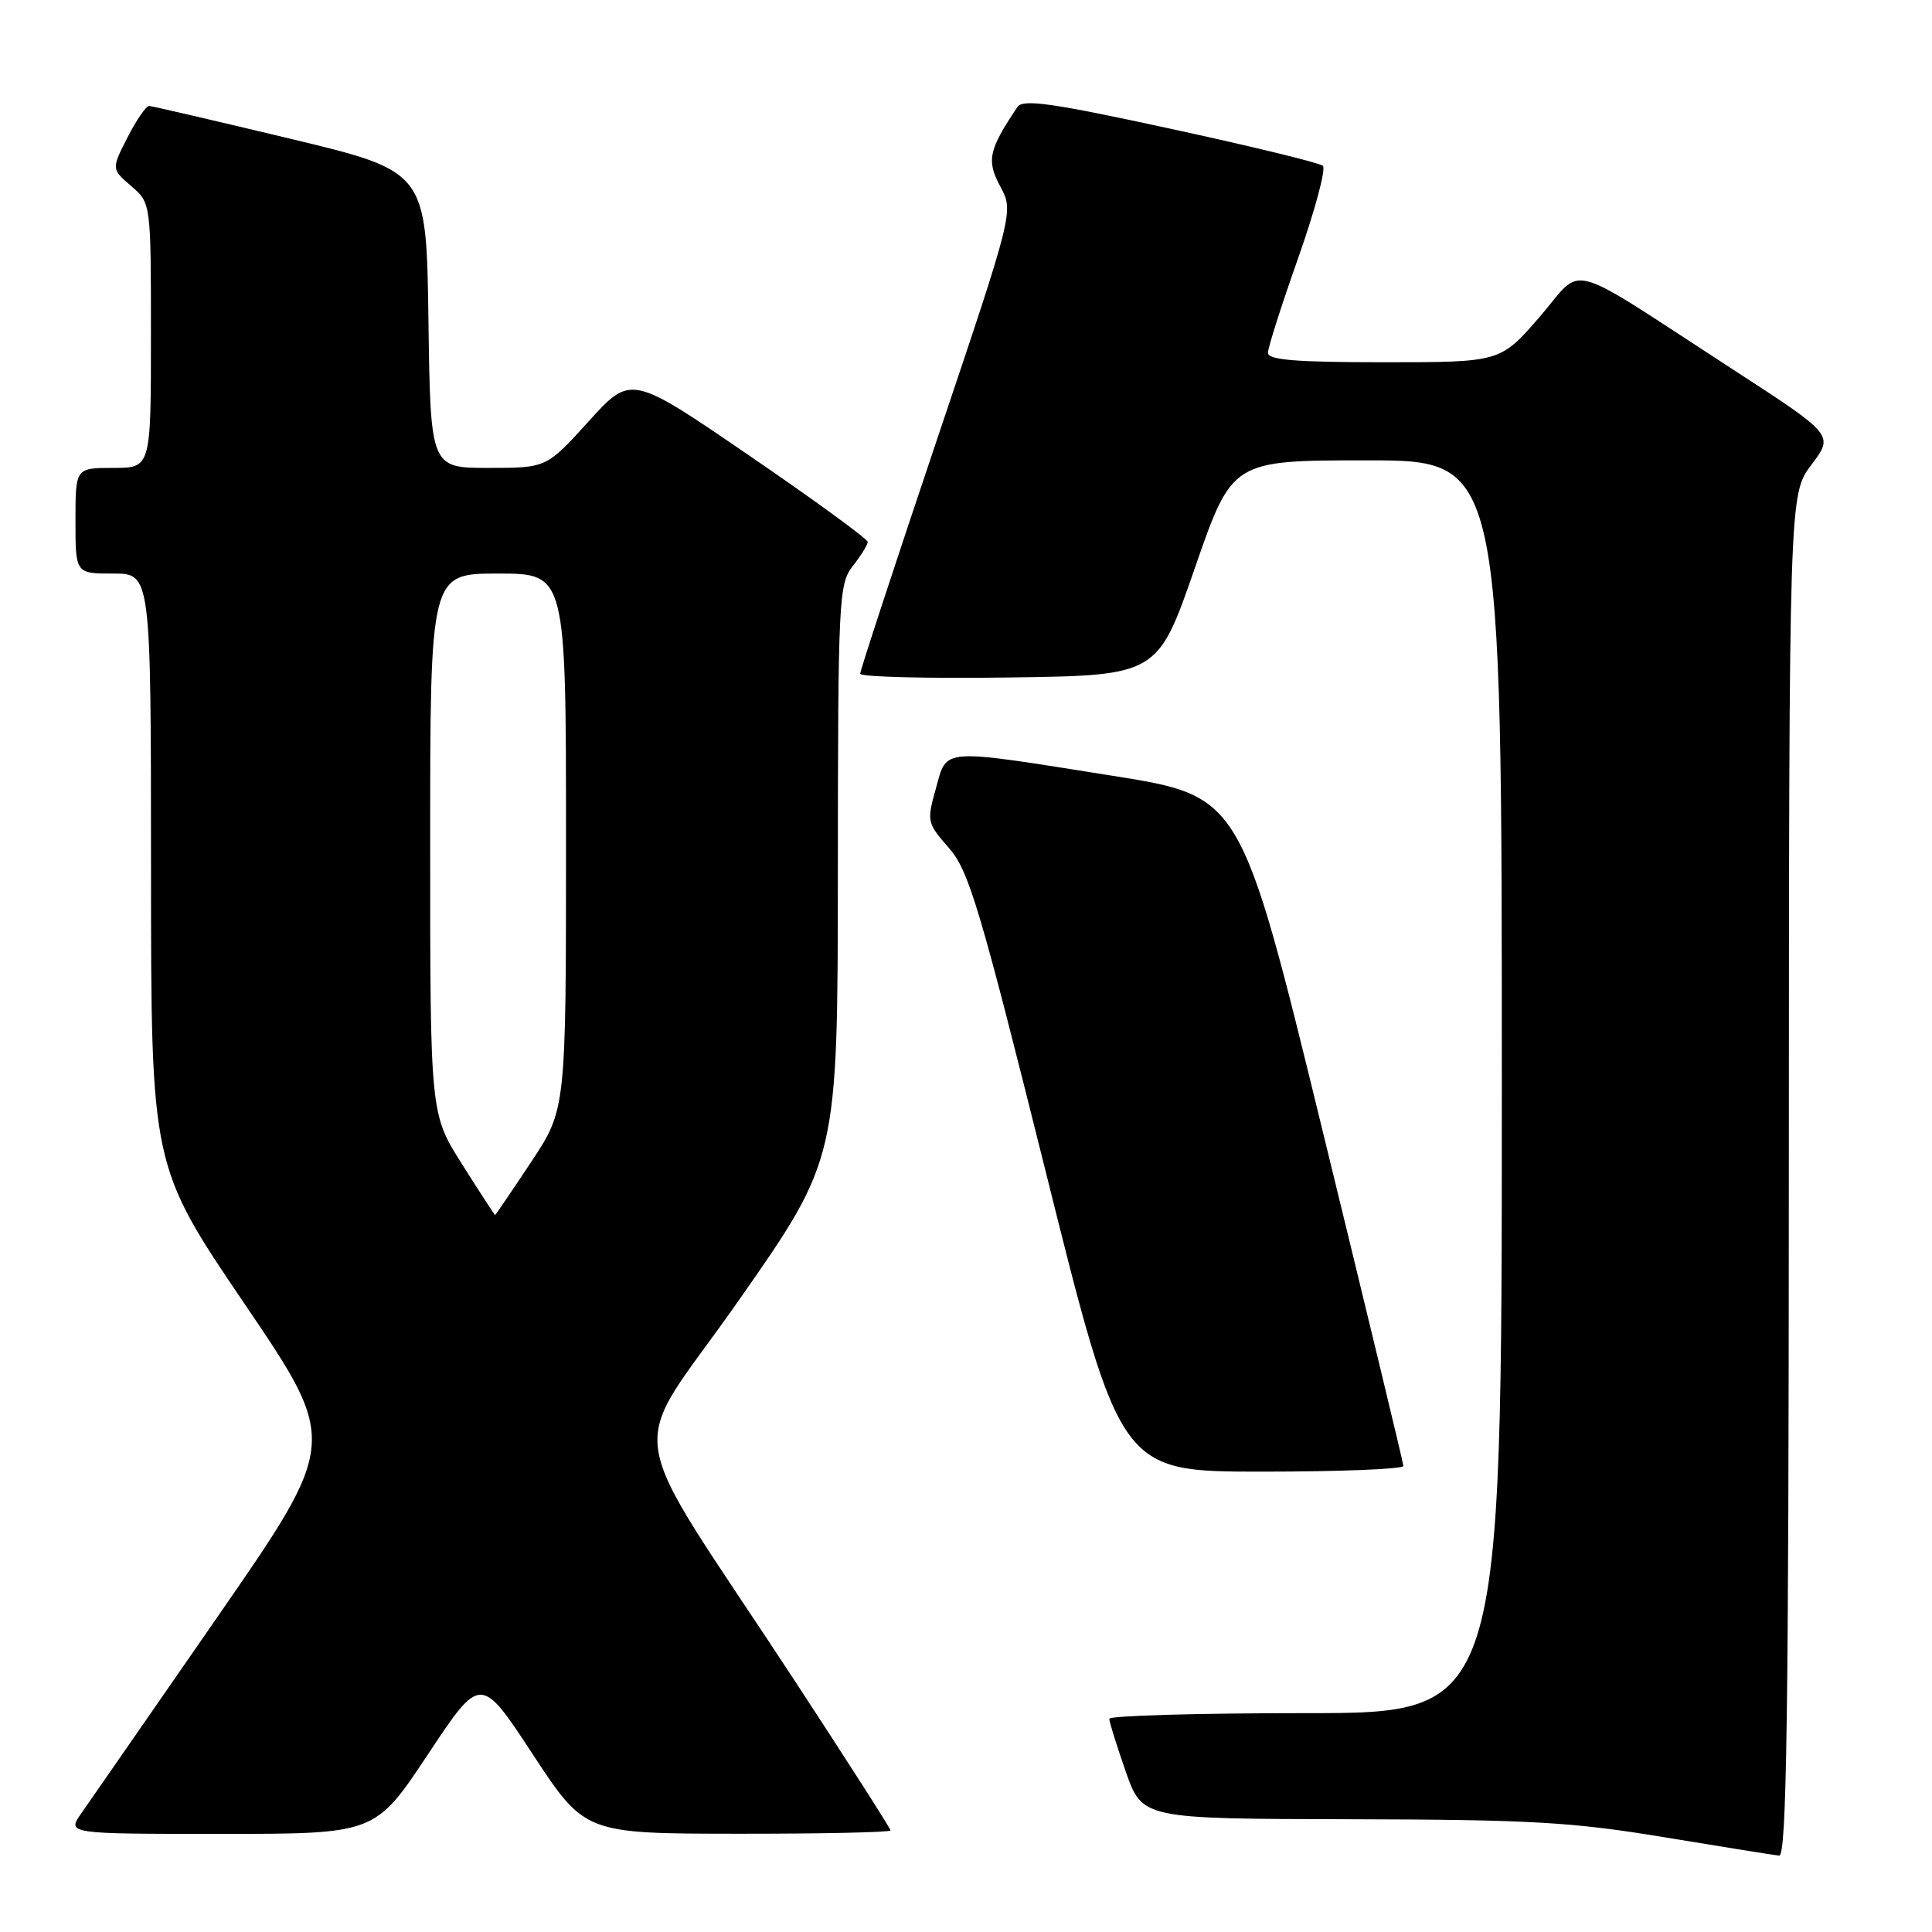 <?xml version="1.0" encoding="UTF-8" standalone="no"?>
<!DOCTYPE svg PUBLIC "-//W3C//DTD SVG 1.1//EN" "http://www.w3.org/Graphics/SVG/1.1/DTD/svg11.dtd" >
<svg xmlns="http://www.w3.org/2000/svg" xmlns:xlink="http://www.w3.org/1999/xlink" version="1.1" viewBox="0 0 256 256">
 <g >
 <path fill="currentColor"
d=" M 237.03 155.75 C 237.06 65.50 237.06 65.50 240.03 61.57 C 243.00 57.64 243.00 57.64 229.75 49.04 C 206.83 34.17 210.03 35.04 204.01 41.99 C 198.80 48.00 198.80 48.00 183.40 48.00 C 171.74 48.00 168.00 47.70 168.01 46.75 C 168.01 46.06 169.83 40.36 172.05 34.09 C 174.26 27.81 175.72 22.36 175.29 21.97 C 174.85 21.58 165.77 19.37 155.11 17.06 C 139.41 13.65 135.54 13.10 134.82 14.17 C 131.00 19.85 130.69 21.27 132.54 24.70 C 134.33 28.02 134.33 28.02 124.15 58.26 C 118.55 74.89 113.98 88.85 113.98 89.27 C 113.99 89.70 122.86 89.92 133.69 89.77 C 153.39 89.50 153.39 89.50 158.33 75.25 C 163.27 61.00 163.27 61.00 181.14 61.00 C 199.00 61.00 199.00 61.00 199.00 144.00 C 199.00 227.00 199.00 227.00 173.00 227.00 C 158.70 227.00 147.00 227.34 146.99 227.75 C 146.98 228.16 147.97 231.31 149.17 234.75 C 151.37 241.00 151.37 241.00 178.93 241.06 C 202.88 241.11 208.34 241.43 220.50 243.44 C 228.20 244.71 235.06 245.81 235.75 245.88 C 236.74 245.97 237.01 227.33 237.03 155.75 Z  M 56.70 232.47 C 63.69 221.93 63.69 221.93 70.59 232.45 C 77.50 242.96 77.50 242.96 97.75 242.98 C 108.89 242.99 118.00 242.79 118.00 242.54 C 118.00 242.29 112.31 233.40 105.36 222.79 C 81.91 187.00 82.90 193.75 97.91 172.28 C 111.00 153.56 111.00 153.56 111.02 115.53 C 111.04 79.33 111.14 77.38 113.00 75.00 C 114.08 73.62 114.97 72.19 114.98 71.81 C 114.99 71.43 107.94 66.29 99.30 60.38 C 83.61 49.64 83.61 49.64 78.01 55.82 C 72.41 62.00 72.41 62.00 64.73 62.00 C 57.04 62.00 57.04 62.00 56.77 42.35 C 56.50 22.71 56.50 22.71 38.50 18.39 C 28.60 16.02 20.17 14.06 19.77 14.04 C 19.37 14.02 18.08 15.89 16.90 18.20 C 14.76 22.39 14.76 22.39 17.38 24.65 C 20.00 26.90 20.00 26.90 20.00 44.45 C 20.00 62.00 20.00 62.00 15.00 62.00 C 10.00 62.00 10.00 62.00 10.00 69.00 C 10.00 76.00 10.00 76.00 15.00 76.00 C 20.00 76.00 20.00 76.00 20.01 115.25 C 20.02 154.50 20.02 154.50 32.43 172.80 C 44.84 191.11 44.84 191.11 28.78 214.30 C 19.94 227.06 11.85 238.74 10.79 240.25 C 8.86 243.00 8.86 243.00 29.29 243.00 C 49.71 243.00 49.71 243.00 56.70 232.47 Z  M 185.96 194.25 C 185.94 193.84 181.08 173.70 175.17 149.50 C 164.42 105.50 164.42 105.50 147.46 102.80 C 124.38 99.14 125.52 99.06 124.01 104.48 C 122.79 108.82 122.84 109.06 125.72 112.34 C 128.37 115.36 129.77 120.02 138.59 155.36 C 148.47 195.00 148.47 195.00 167.24 195.00 C 177.56 195.00 185.98 194.66 185.96 194.25 Z  M 61.25 154.30 C 57.00 147.61 57.00 147.61 57.00 111.80 C 57.00 76.00 57.00 76.00 66.00 76.00 C 75.00 76.00 75.00 76.00 75.00 111.51 C 75.00 147.02 75.00 147.02 70.35 154.01 C 67.80 157.86 65.66 161.00 65.60 161.00 C 65.54 161.00 63.58 157.99 61.25 154.30 Z "/>
</g>
</svg>
